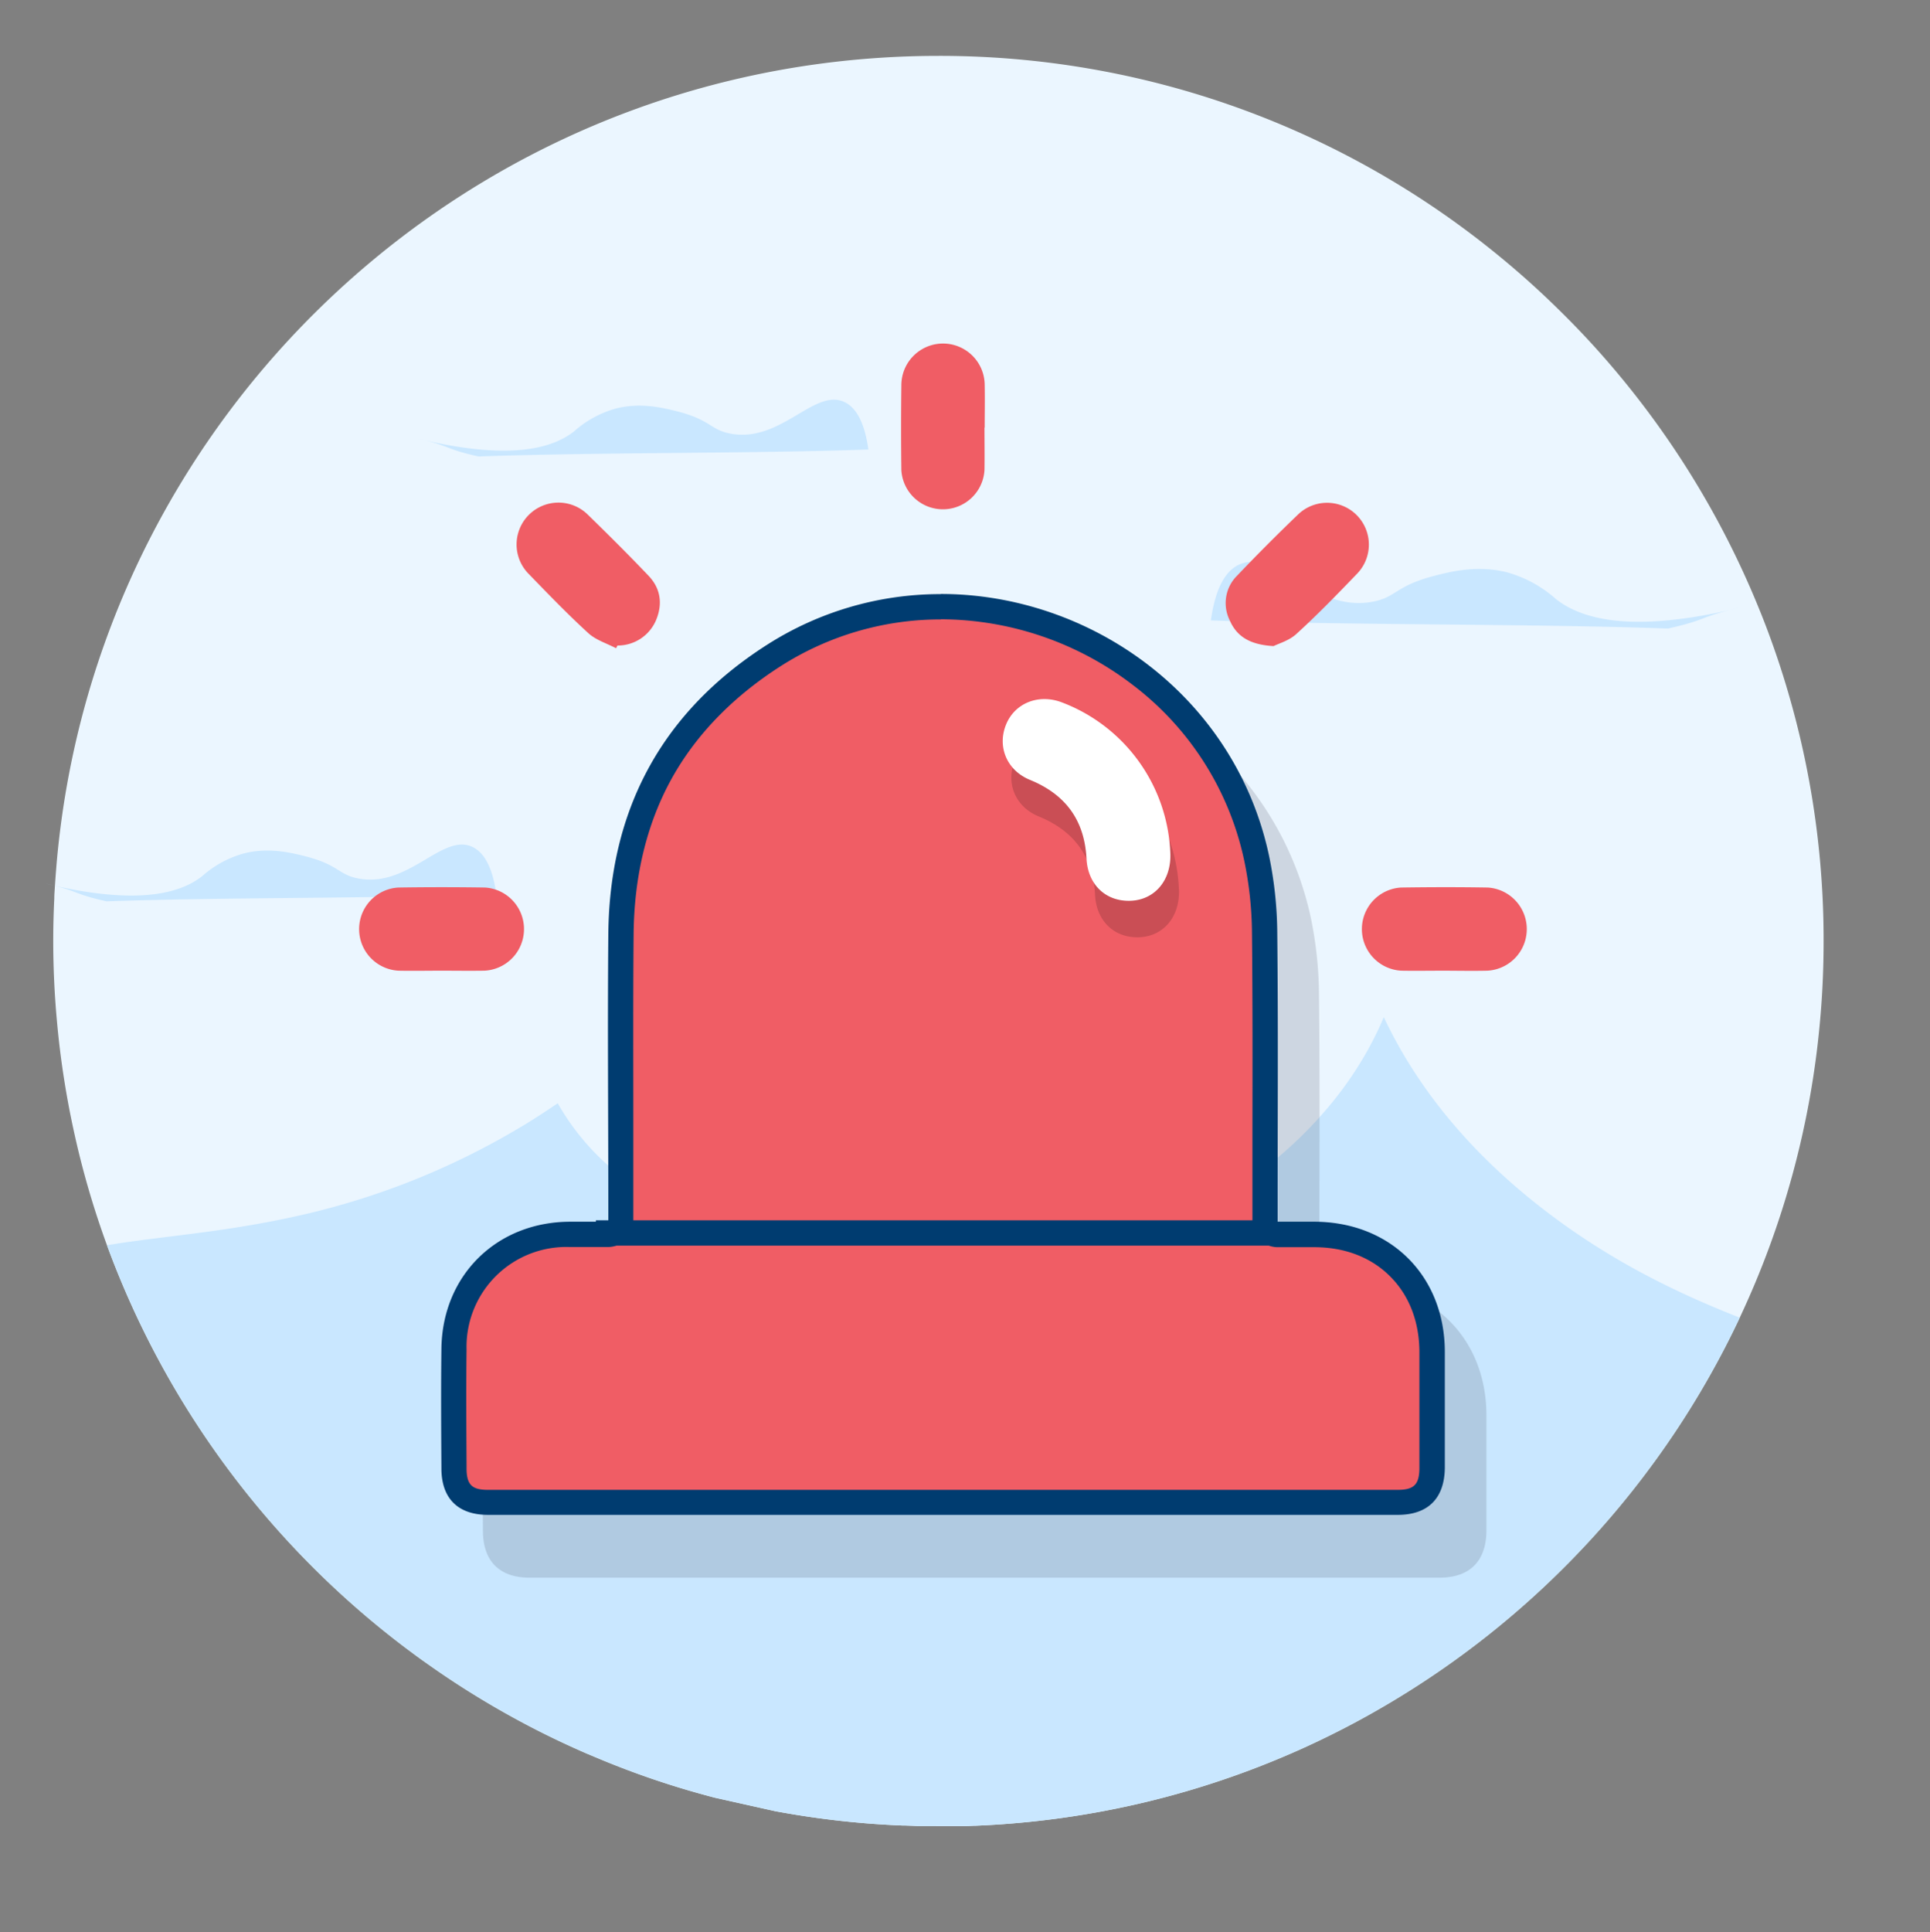 <svg xmlns="http://www.w3.org/2000/svg" viewBox="0 0 534.08 534.53"><rect x="0" y="0" width="534.08" height="534.53" fill="#808080" stroke="none"/><defs><style>.cls-1{fill:#ebf6ff;}.cls-2{fill:#c9e7ff;}.cls-3{fill:#2f2e41;opacity:0.16;isolation:isolate;}.cls-4{fill:#f05d65;}.cls-5{fill:#003c70;}.cls-6{opacity:0.16;}.cls-7{fill:none;stroke:#003c70;stroke-linejoin:round;stroke-width:7px;}.cls-8{fill:#fff;}</style></defs><g id="Layer_1" data-name="Layer 1"><path class="cls-1" d="M504.64,260.38c0,7.72-.35,15.37-1.06,22.89a243.44,243.44,0,0,1-22.14,81.27,245.77,245.77,0,0,1-98.16,107.35q-8.41,4.94-17.24,9.2-7.23,3.5-14.7,6.51-6.51,2.63-13.21,4.89-10,3.38-20.3,5.89a245,245,0,0,1-47.89,6.73c-.74,0-1.49.06-2.24.08l-1.66,0-1.86,0q-1.41,0-2.82,0H258.3l-2.89,0c-.9,0-1.81,0-2.71-.06l-2.1-.07-.68,0a244.29,244.29,0,0,1-33.84-3.69l-1.47-.26-16.91-3.78-1.11-.3a238.38,238.38,0,0,1-26.82-8.83l-.16-.07c-2.45-.95-4.87-2-7.28-3q-7.59-3.29-14.9-7.06-6.78-3.51-13.3-7.41-8.08-4.83-15.75-10.27c-.26-.19-.55-.38-.83-.59l-.13-.09c-.84-.58-1.65-1.18-2.47-1.78A245.84,245.84,0,0,1,29.6,344.51a241.21,241.21,0,0,1-9.26-32,244.82,244.82,0,0,1-4.61-30.27c-.65-7.21-1-14.49-1-21.88q0-5.91.29-11.74c0-1.19.11-2.37.18-3.55v0c.07-1.06.14-2.11.22-3.15.11-1.34.21-2.68.33-4q1.1-12,3.32-23.65C40.68,101,140.2,15.46,259.71,15.46A243.89,243.89,0,0,1,414.9,70.89q8.94,7.32,17.14,15.46,5.38,5.3,10.4,10.92a245.3,245.3,0,0,1,44.33,71.13h0c.66,1.6,1.29,3.21,1.91,4.83A244.09,244.09,0,0,1,504.64,260.38Z"/><path class="cls-2" d="M481.44,364.54a245.77,245.77,0,0,1-98.16,107.35q-8.41,4.94-17.24,9.2-7.23,3.5-14.7,6.51-6.51,2.63-13.21,4.89-10,3.38-20.3,5.89a245,245,0,0,1-47.89,6.73c-.74,0-1.49.06-2.24.08l-1.66,0-1.86,0q-1.41,0-2.82,0H258.3l-2.89,0c-.9,0-1.81,0-2.71-.06l-2.1-.07-.68,0a244.29,244.29,0,0,1-33.84-3.69l-1.47-.26-16.91-3.78-1.11-.3a238.38,238.38,0,0,1-26.82-8.83l-.16-.07c-2.45-.95-4.87-2-7.28-3q-7.59-3.29-14.9-7.06-6.78-3.51-13.3-7.41-8.08-4.83-15.75-10.27c-.26-.19-.55-.38-.83-.59l-.13-.09c-.84-.58-1.65-1.18-2.47-1.78A245.84,245.84,0,0,1,29.6,344.51c14.49-2.44,31.74-3.5,51.48-7.84a207.81,207.81,0,0,0,62.8-24.74c1-.58,2-1.18,2.94-1.79q3.75-2.34,7.52-4.92a67.3,67.3,0,0,0,14,17.26c.71.65,1.45,1.29,2.23,1.95h0a97.75,97.75,0,0,0,17.52,11.8,124.32,124.32,0,0,0,20.18,8.47q2.2.72,4.53,1.38a184.36,184.36,0,0,0,62.93,5.58q7.58-.71,14.89-2.13h0A140.82,140.82,0,0,0,349,323.93h0a116.2,116.2,0,0,0,18.22-17.22,99.81,99.81,0,0,0,11.48-16.58,91.08,91.08,0,0,0,4.23-8.73c6.37,13.5,18.68,33.5,44.23,53.21C445.58,348.84,464.28,357.82,481.44,364.54Z"/><path class="cls-2" d="M29.49,249.37c32-1.15,75.9-.77,107.86-1.93-1.23-8.86-4.13-12-6.76-13.2-8.33-3.68-17.52,11.44-31.43,8.8-5.6-1.06-5.33-3.74-14.62-6.13-4-1-10.24-2.56-17.13-.78a29,29,0,0,0-11.48,6.28c-6.08,4.78-18,8.19-43.38,2.05C22.19,246.61,19.84,247.22,29.49,249.37Z"/><path class="cls-2" d="M132.43,126.29c32-1.16,75.91-.78,107.87-1.93-1.23-8.86-4.13-12-6.76-13.2-8.33-3.68-17.52,11.44-31.43,8.8-5.6-1.06-5.33-3.74-14.62-6.13-4-1-10.24-2.56-17.13-.79a29,29,0,0,0-11.48,6.29c-6.08,4.78-17.95,8.19-43.38,2C125.14,123.52,122.79,124.14,132.43,126.29Z"/><path class="cls-2" d="M461.58,173.89c-37.48-1.35-89-.9-126.5-2.25,1.45-10.39,4.85-14.13,7.93-15.49,9.77-4.31,20.55,13.42,36.86,10.32,6.57-1.24,6.25-4.38,17.15-7.19,4.64-1.19,12-3,20.09-.92a34.08,34.08,0,0,1,13.46,7.38c7.13,5.6,21.05,9.6,50.88,2.39C470.14,170.65,472.89,171.37,461.58,173.89Z"/><path class="cls-3" d="M179.85,355.33v-3.72c0-25.31-.2-50.62,0-75.92.32-34.45,14.9-61.44,44-80,53-33.83,125.63-3.32,138.89,58.24A108.41,108.41,0,0,1,365,275.45c.27,25.31.1,50.62.1,75.92v4h10.16c21.1.06,36,15,36.07,36.06q0,16,0,31.94c0,8.47-4.55,13.11-13,13.11H146.53c-8.27,0-12.84-4.53-12.89-12.86-.06-11.05-.13-22.1,0-33.14.26-20.25,15.25-35,35.49-35.1C172.54,355.32,175.94,355.33,179.85,355.33Z"/><path class="cls-4" d="M134.94,415.56c-6.36,0-9.34-3-9.38-9.37v-.76c-.06-10.6-.13-21.56,0-32.32.23-18.25,13.69-31.56,32-31.65h10.69a3.5,3.5,0,0,0,3.5-3.5v-3.72q0-11.73,0-23.45c0-17.19-.08-35,.08-52.44.31-33.41,14.55-59.34,42.33-77.05a85.67,85.67,0,0,1,46.19-13.47c42,0,78.73,29.23,87.4,69.5A104.38,104.38,0,0,1,350,258.12c.19,18.32.16,37,.13,55q0,10.44,0,20.89v4a3.5,3.5,0,0,0,3.5,3.5h10.14c19.17.05,32.56,13.44,32.58,32.56q0,16,0,31.93c0,6.56-3,9.61-9.46,9.61H134.94Z"/><path class="cls-5" d="M260.32,171.33a87.73,87.73,0,0,1,53.11,18.14,82.53,82.53,0,0,1,30.87,48.59,101.23,101.23,0,0,1,2.15,20.09c.19,18.3.16,36.93.13,55q0,10.44,0,20.9v4a7,7,0,0,0,7,7h10.13c8.47,0,15.74,2.82,21,8.1s8.07,12.52,8.07,21q0,16,0,31.92c0,4.63-1.46,6.11-6,6.11H135c-4.43,0-5.86-1.43-5.89-5.89v-.9c-.06-10.54-.13-21.43,0-32.12A27.61,27.61,0,0,1,157.59,345h10.67a7,7,0,0,0,7-7v-3.72q0-11.72,0-23.43c0-17.19-.08-35,.08-52.43.15-16,3.63-30.39,10.34-42.66s17-22.92,30.37-31.47a82.17,82.17,0,0,1,44.31-12.92m0-7a89,89,0,0,0-48.07,14c-29.06,18.54-43.63,45.53-43.95,80-.23,25.3,0,50.61,0,75.92V338h-10.7c-20.24.1-35.23,14.86-35.49,35.11-.14,11-.07,22.09,0,33.14,0,8.33,4.61,12.85,12.88,12.85H386.82c8.4,0,12.95-4.63,13-13.1q0-16,0-31.94c0-21.07-15-36-36.07-36.06H353.55v-4c0-25.31.17-50.62-.1-75.92a108.41,108.41,0,0,0-2.31-21.49c-9.5-44.1-49.43-72.26-90.82-72.26Z"/><path class="cls-4" d="M170.49,179.35c-2.58-1.36-5.58-2.26-7.67-4.17-5.7-5.21-11.07-10.78-16.45-16.33a11.58,11.58,0,1,1,16.33-16.43c5.68,5.54,11.31,11.13,16.77,16.87,3.36,3.52,3.95,7.81,2.07,12.3a11.51,11.51,0,0,1-10.67,7Z"/><path class="cls-4" d="M352.43,178.75c-6.44-.37-10.17-2.57-12.15-7.17a10.68,10.68,0,0,1,2.05-12.31q8.31-8.72,17-17.05a11.57,11.57,0,0,1,16.29,16.42c-5.49,5.71-11,11.4-16.88,16.75C356.76,177.23,353.81,178.05,352.43,178.75Z"/><path class="cls-4" d="M272.43,118.28c0,3.91.06,7.82,0,11.74a11.52,11.52,0,0,1-23,.08q-.15-11.73,0-23.48a11.53,11.53,0,1,1,23.06-.09c.08,3.92,0,7.83,0,11.75Z"/><path class="cls-4" d="M122,268.55c-3.92,0-7.84.08-11.75,0a11.52,11.52,0,0,1-.06-23q12-.19,24.08,0a11.52,11.52,0,0,1-.23,23C130,268.61,126,268.55,122,268.55Z"/><path class="cls-4" d="M399.53,268.55c-3.91,0-7.83.07-11.74,0a11.52,11.52,0,0,1-.15-23c8-.12,16.06-.14,24.09,0a11.52,11.52,0,0,1-.15,23C407.57,268.64,403.55,268.56,399.53,268.55Z"/><path class="cls-6" d="M326.25,246.49c.15,7.29-4.39,12.57-11,12.82-6.82.26-11.84-4.41-12.22-11.67-.55-10.65-5.82-17.77-15.62-21.77-6.38-2.61-9.13-9.13-6.64-15.3,2.39-5.91,8.92-8.57,15.29-6.21A46.47,46.47,0,0,1,326.25,246.49Z"/><line class="cls-7" x1="164.9" y1="341.11" x2="351.69" y2="341.11"/><path class="cls-8" d="M323.87,236.4c.15,7.28-4.4,12.56-11,12.81-6.82.26-11.84-4.41-12.21-11.66-.55-10.66-5.82-17.77-15.63-21.78-6.38-2.61-9.13-9.13-6.64-15.29,2.39-5.92,8.92-8.57,15.29-6.22A46.52,46.52,0,0,1,323.87,236.4Z"/></g></svg>
